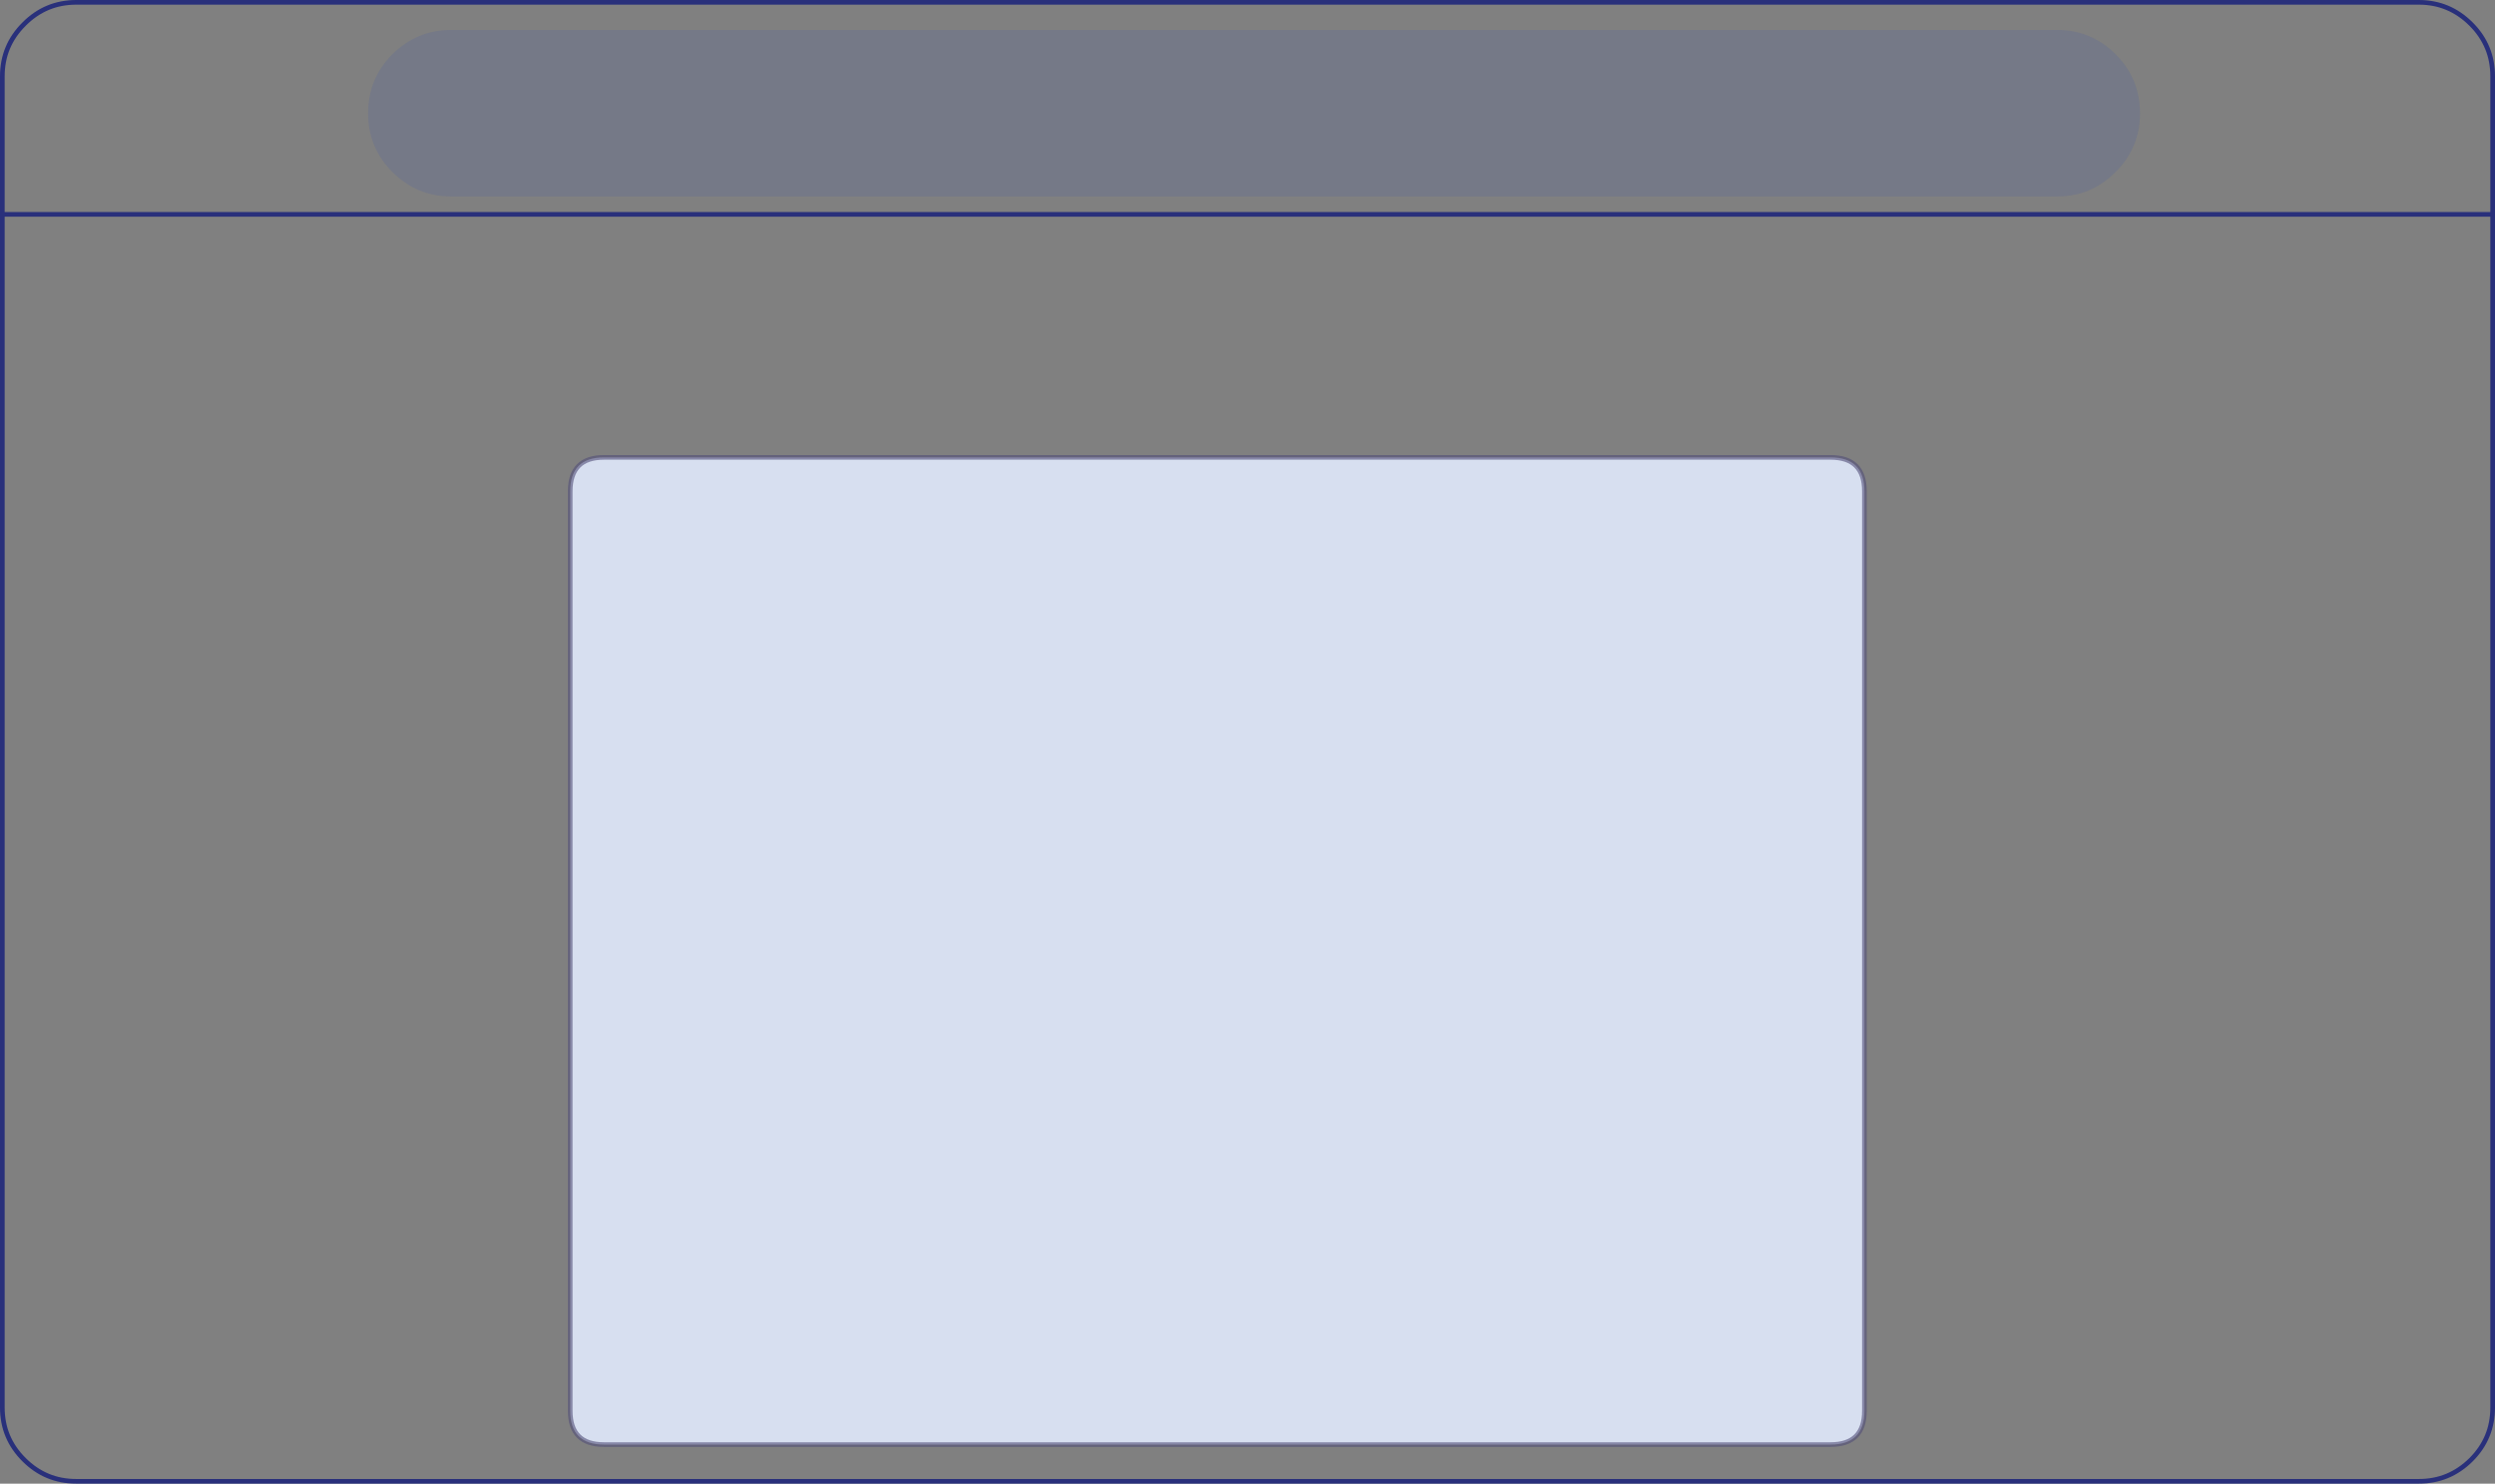 <?xml version="1.0" encoding="UTF-8" standalone="no"?>
<svg xmlns:xlink="http://www.w3.org/1999/xlink" height="446.35px" width="750.6px" xmlns="http://www.w3.org/2000/svg">
  <rect width="100%" height="100%" fill="#808080" stroke="none"/>
  <g transform="matrix(1.0, 0.0, 0.0, 1.0, 1193.45, 234.4)">
    <path d="M-1057.65 -225.4 L-574.65 -225.4 Q-564.3 -225.4 -557.0 -218.1 -549.65 -210.75 -549.65 -200.35 -549.65 -189.95 -557.0 -182.65 -564.3 -175.3 -574.65 -175.3 L-1057.65 -175.3 Q-1068.0 -175.3 -1075.4 -182.65 -1082.7 -189.95 -1082.7 -200.35 -1082.7 -210.75 -1075.4 -218.1 -1068.0 -225.4 -1057.65 -225.4" fill="#3954b2" fill-opacity="0.149" fill-rule="evenodd" stroke="none"/>
    <path d="M-1011.75 -96.8 L-642.75 -96.8 Q-632.55 -96.8 -632.55 -86.6 L-632.55 190.05 Q-632.55 200.2 -642.75 200.2 L-1011.75 200.2 Q-1021.9 200.2 -1021.9 190.05 L-1021.9 -86.6 Q-1021.9 -96.8 -1011.75 -96.8" fill="#e2ebff" fill-opacity="0.878" fill-rule="evenodd" stroke="none"/>
    <path d="M-1192.75 -169.9 L-1192.75 -211.45 Q-1192.75 -220.65 -1186.2 -227.15 -1179.7 -233.7 -1170.5 -233.7 L-465.75 -233.7 Q-456.6 -233.7 -450.05 -227.15 -443.55 -220.65 -443.55 -211.45 L-443.55 -169.9 -443.55 189.05 Q-443.55 198.25 -450.05 204.75 -456.6 211.25 -465.75 211.25 L-1170.5 211.25 Q-1179.7 211.25 -1186.2 204.75 -1192.75 198.25 -1192.75 189.05 L-1192.75 -169.9 -443.55 -169.9" fill="none" stroke="#101979" stroke-linecap="round" stroke-linejoin="round" stroke-opacity="0.776" stroke-width="1.4"/>
    <path d="M-1011.75 -96.8 L-642.75 -96.8 Q-632.55 -96.8 -632.55 -86.6 L-632.55 190.05 Q-632.55 200.2 -642.75 200.2 L-1011.75 200.2 Q-1021.9 200.2 -1021.9 190.05 L-1021.9 -86.6 Q-1021.9 -96.8 -1011.75 -96.8" fill="none" stroke="#524f79" stroke-linecap="round" stroke-linejoin="round" stroke-opacity="0.6" stroke-width="1.4"/>
  </g>
</svg>
